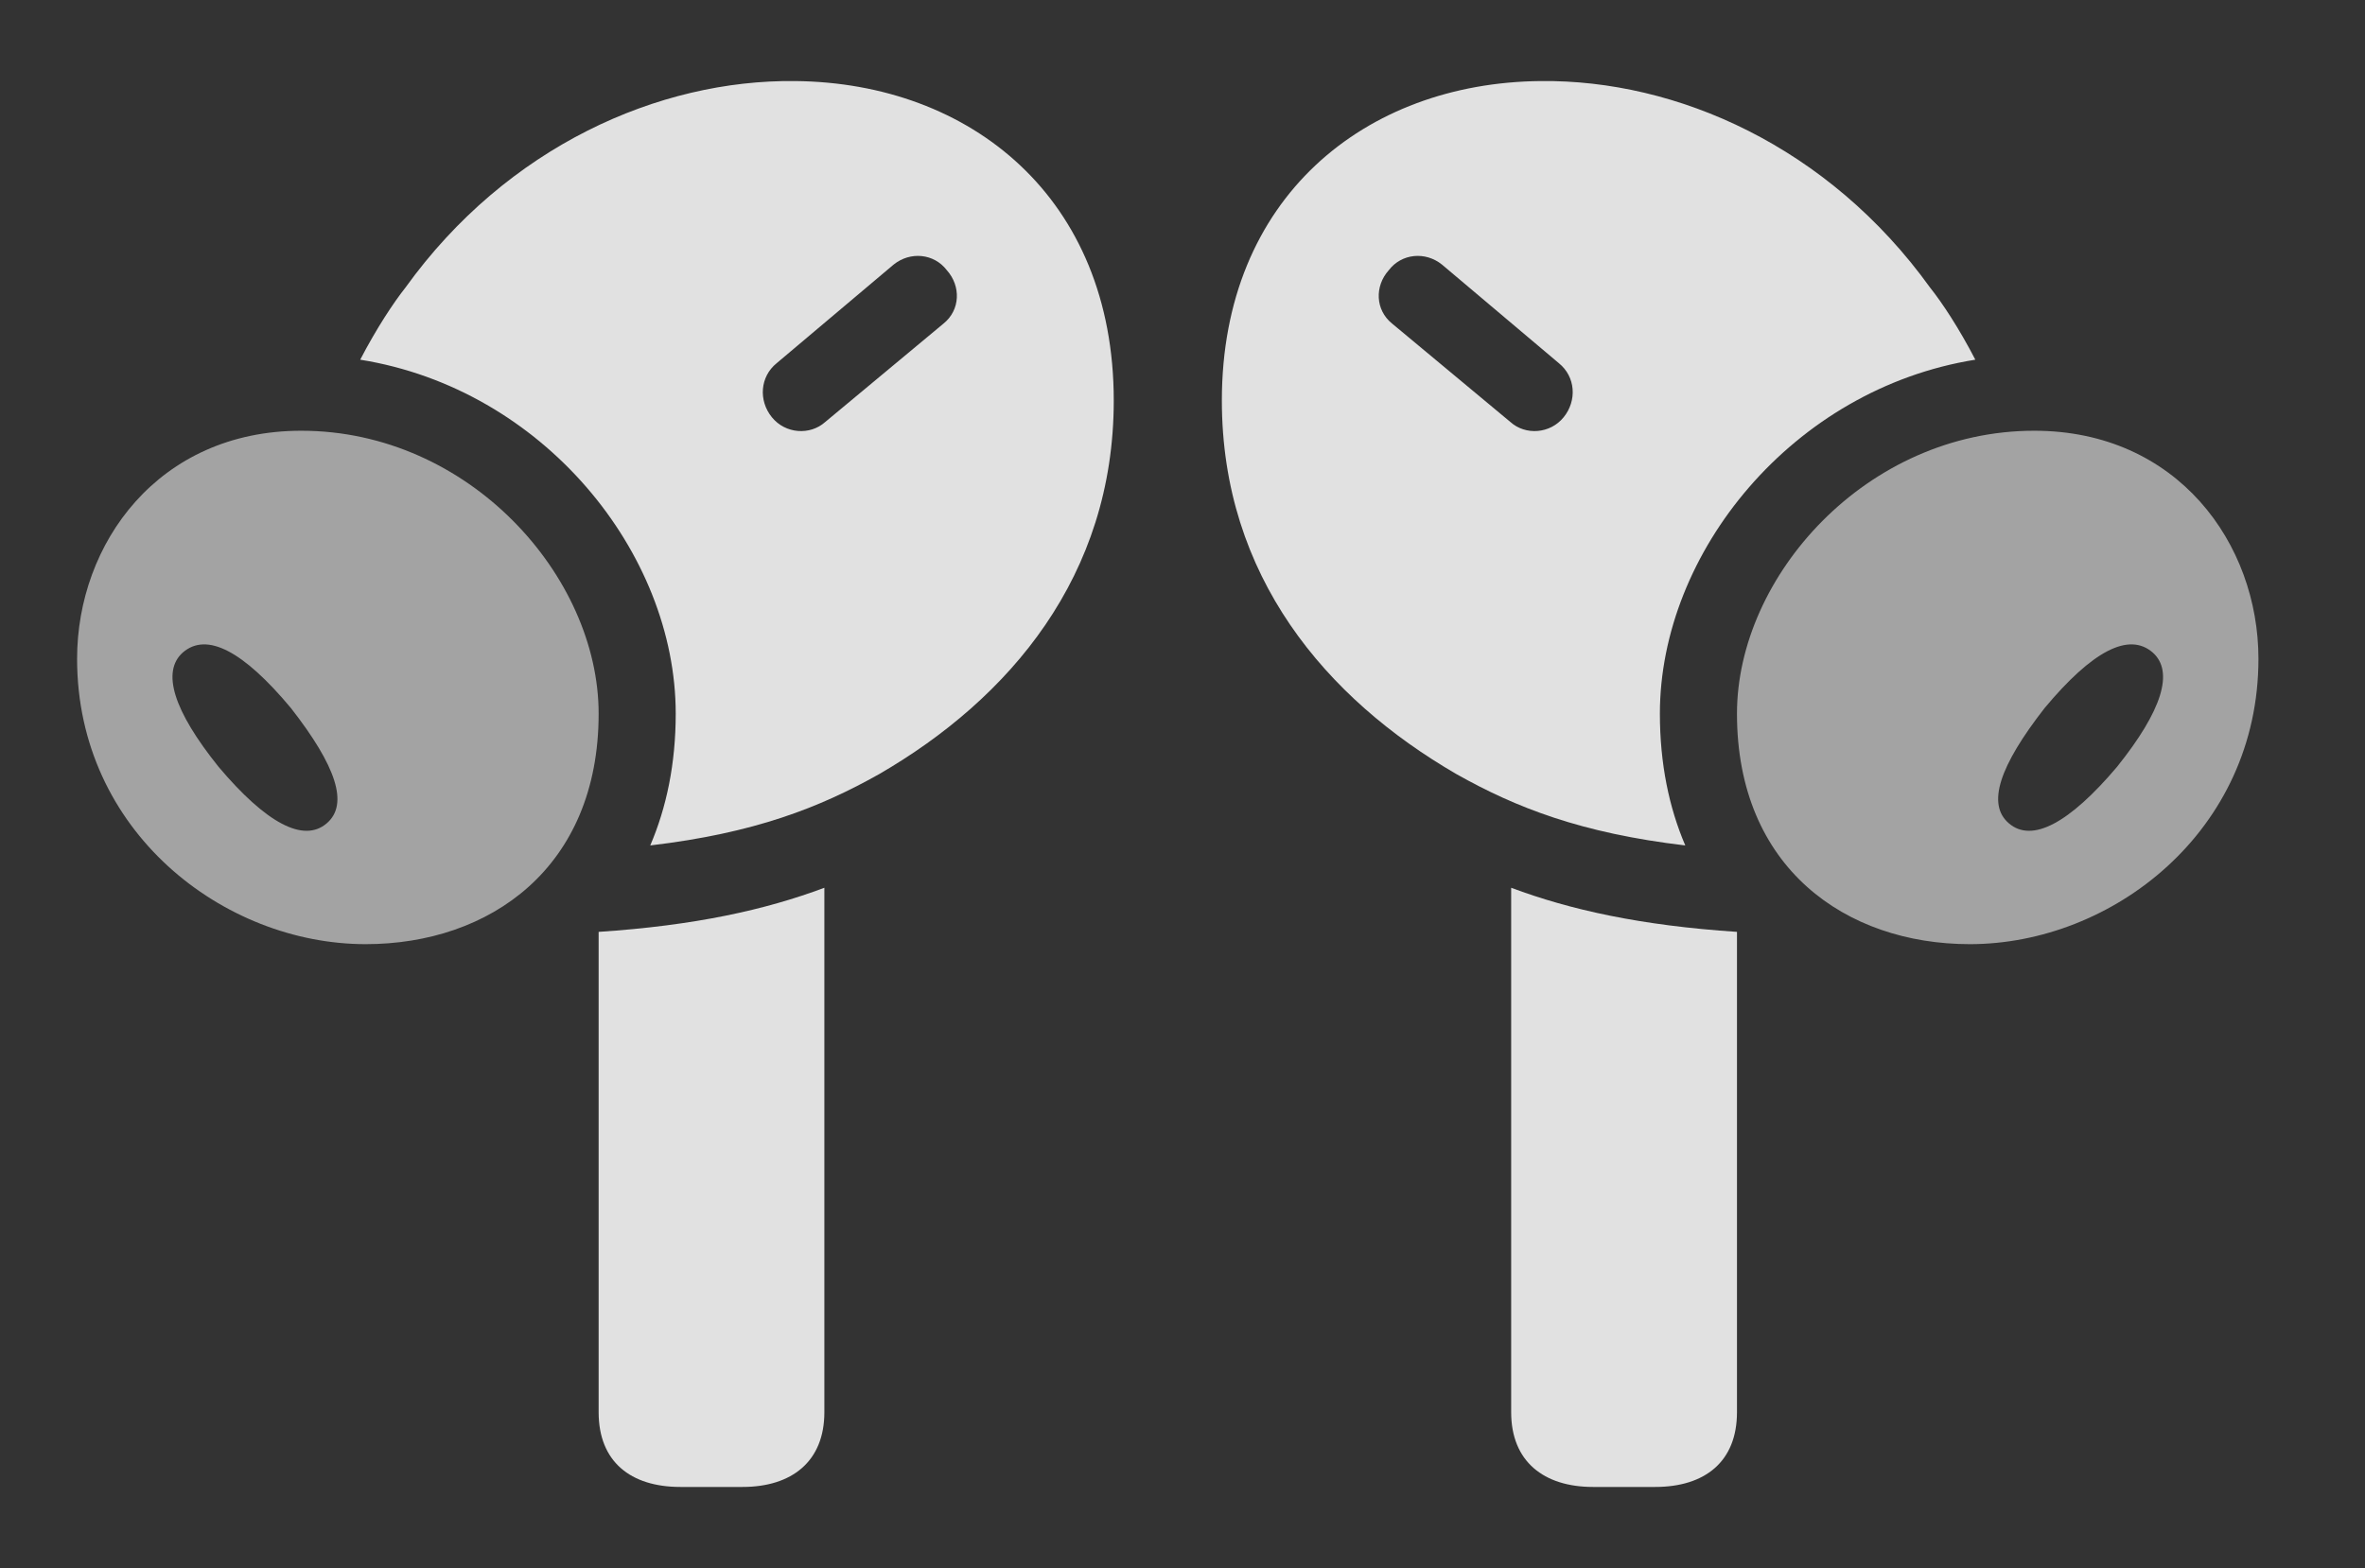 <?xml version="1.0" encoding="UTF-8"?>
<!--Generator: Apple Native CoreSVG 232.5-->
<!DOCTYPE svg
PUBLIC "-//W3C//DTD SVG 1.1//EN"
       "http://www.w3.org/Graphics/SVG/1.1/DTD/svg11.dtd">
<svg version="1.1" xmlns="http://www.w3.org/2000/svg" xmlns:xlink="http://www.w3.org/1999/xlink" width="29.053" height="19.268">
 <rect width="100%" height="100%" fill="#333333" stroke="none"/>
 <g>
  <rect height="19.268" opacity="0" width="29.053" x="0" y="0"/>
  <path d="M10.127 17.354C10.127 17.959 9.727 18.272 9.121 18.272L8.359 18.272C7.744 18.272 7.354 17.959 7.354 17.354L7.354 11.451C8.536 11.373 9.405 11.18 10.127 10.909ZM21.338 11.451L21.338 17.354C21.338 17.959 20.947 18.272 20.332 18.272L19.57 18.272C18.965 18.272 18.564 17.959 18.564 17.354L18.564 10.909C19.287 11.18 20.156 11.373 21.338 11.451Z" fill="#ffffff" fill-opacity="0.85"/>
  <path d="M13.682 4.922C13.682 7.08 12.402 8.584 10.801 9.512C10.068 9.924 9.269 10.238 7.988 10.389C8.188 9.923 8.301 9.382 8.301 8.77C8.301 6.79 6.67 4.779 4.425 4.42C4.624 4.037 4.834 3.719 4.98 3.535C6.23 1.797 8.096 0.977 9.766 0.996C11.924 1.016 13.682 2.432 13.682 4.922ZM23.711 3.535C23.858 3.719 24.068 4.037 24.266 4.42C22.022 4.779 20.391 6.79 20.391 8.77C20.391 9.382 20.503 9.923 20.703 10.389C19.423 10.238 18.623 9.924 17.891 9.512C16.289 8.584 15.01 7.08 15.01 4.922C15.01 2.432 16.768 1.016 18.926 0.996C20.596 0.977 22.461 1.797 23.711 3.535ZM10.977 3.252L9.541 4.463C9.336 4.629 9.316 4.922 9.482 5.127C9.648 5.332 9.951 5.352 10.137 5.186L11.592 3.975C11.797 3.809 11.807 3.516 11.631 3.32C11.475 3.115 11.182 3.086 10.977 3.252ZM17.061 3.32C16.885 3.516 16.895 3.809 17.1 3.975L18.555 5.186C18.74 5.352 19.043 5.332 19.209 5.127C19.375 4.922 19.355 4.629 19.15 4.463L17.715 3.252C17.51 3.086 17.217 3.115 17.061 3.32Z" fill="#ffffff" fill-opacity="0.85"/>
  <path d="M4.492 11.602C6.016 11.602 7.354 10.664 7.354 8.77C7.354 7.08 5.762 5.293 3.701 5.293C1.943 5.293 0.947 6.68 0.947 8.096C0.947 10.215 2.744 11.602 4.492 11.602ZM4.014 10.117C3.73 10.361 3.271 10.117 2.686 9.424C2.129 8.731 1.982 8.252 2.246 8.018C2.539 7.764 2.988 7.998 3.574 8.701C4.131 9.414 4.287 9.883 4.014 10.117ZM24.199 11.602C25.947 11.602 27.744 10.215 27.744 8.096C27.744 6.68 26.748 5.293 24.99 5.293C22.93 5.293 21.338 7.08 21.338 8.77C21.338 10.664 22.676 11.602 24.199 11.602ZM24.678 10.117C24.404 9.883 24.561 9.414 25.117 8.701C25.703 7.998 26.152 7.764 26.445 8.018C26.709 8.252 26.562 8.731 26.006 9.424C25.42 10.117 24.961 10.361 24.678 10.117Z" fill="#ffffff" fill-opacity="0.55"/>
 </g>
</svg>
